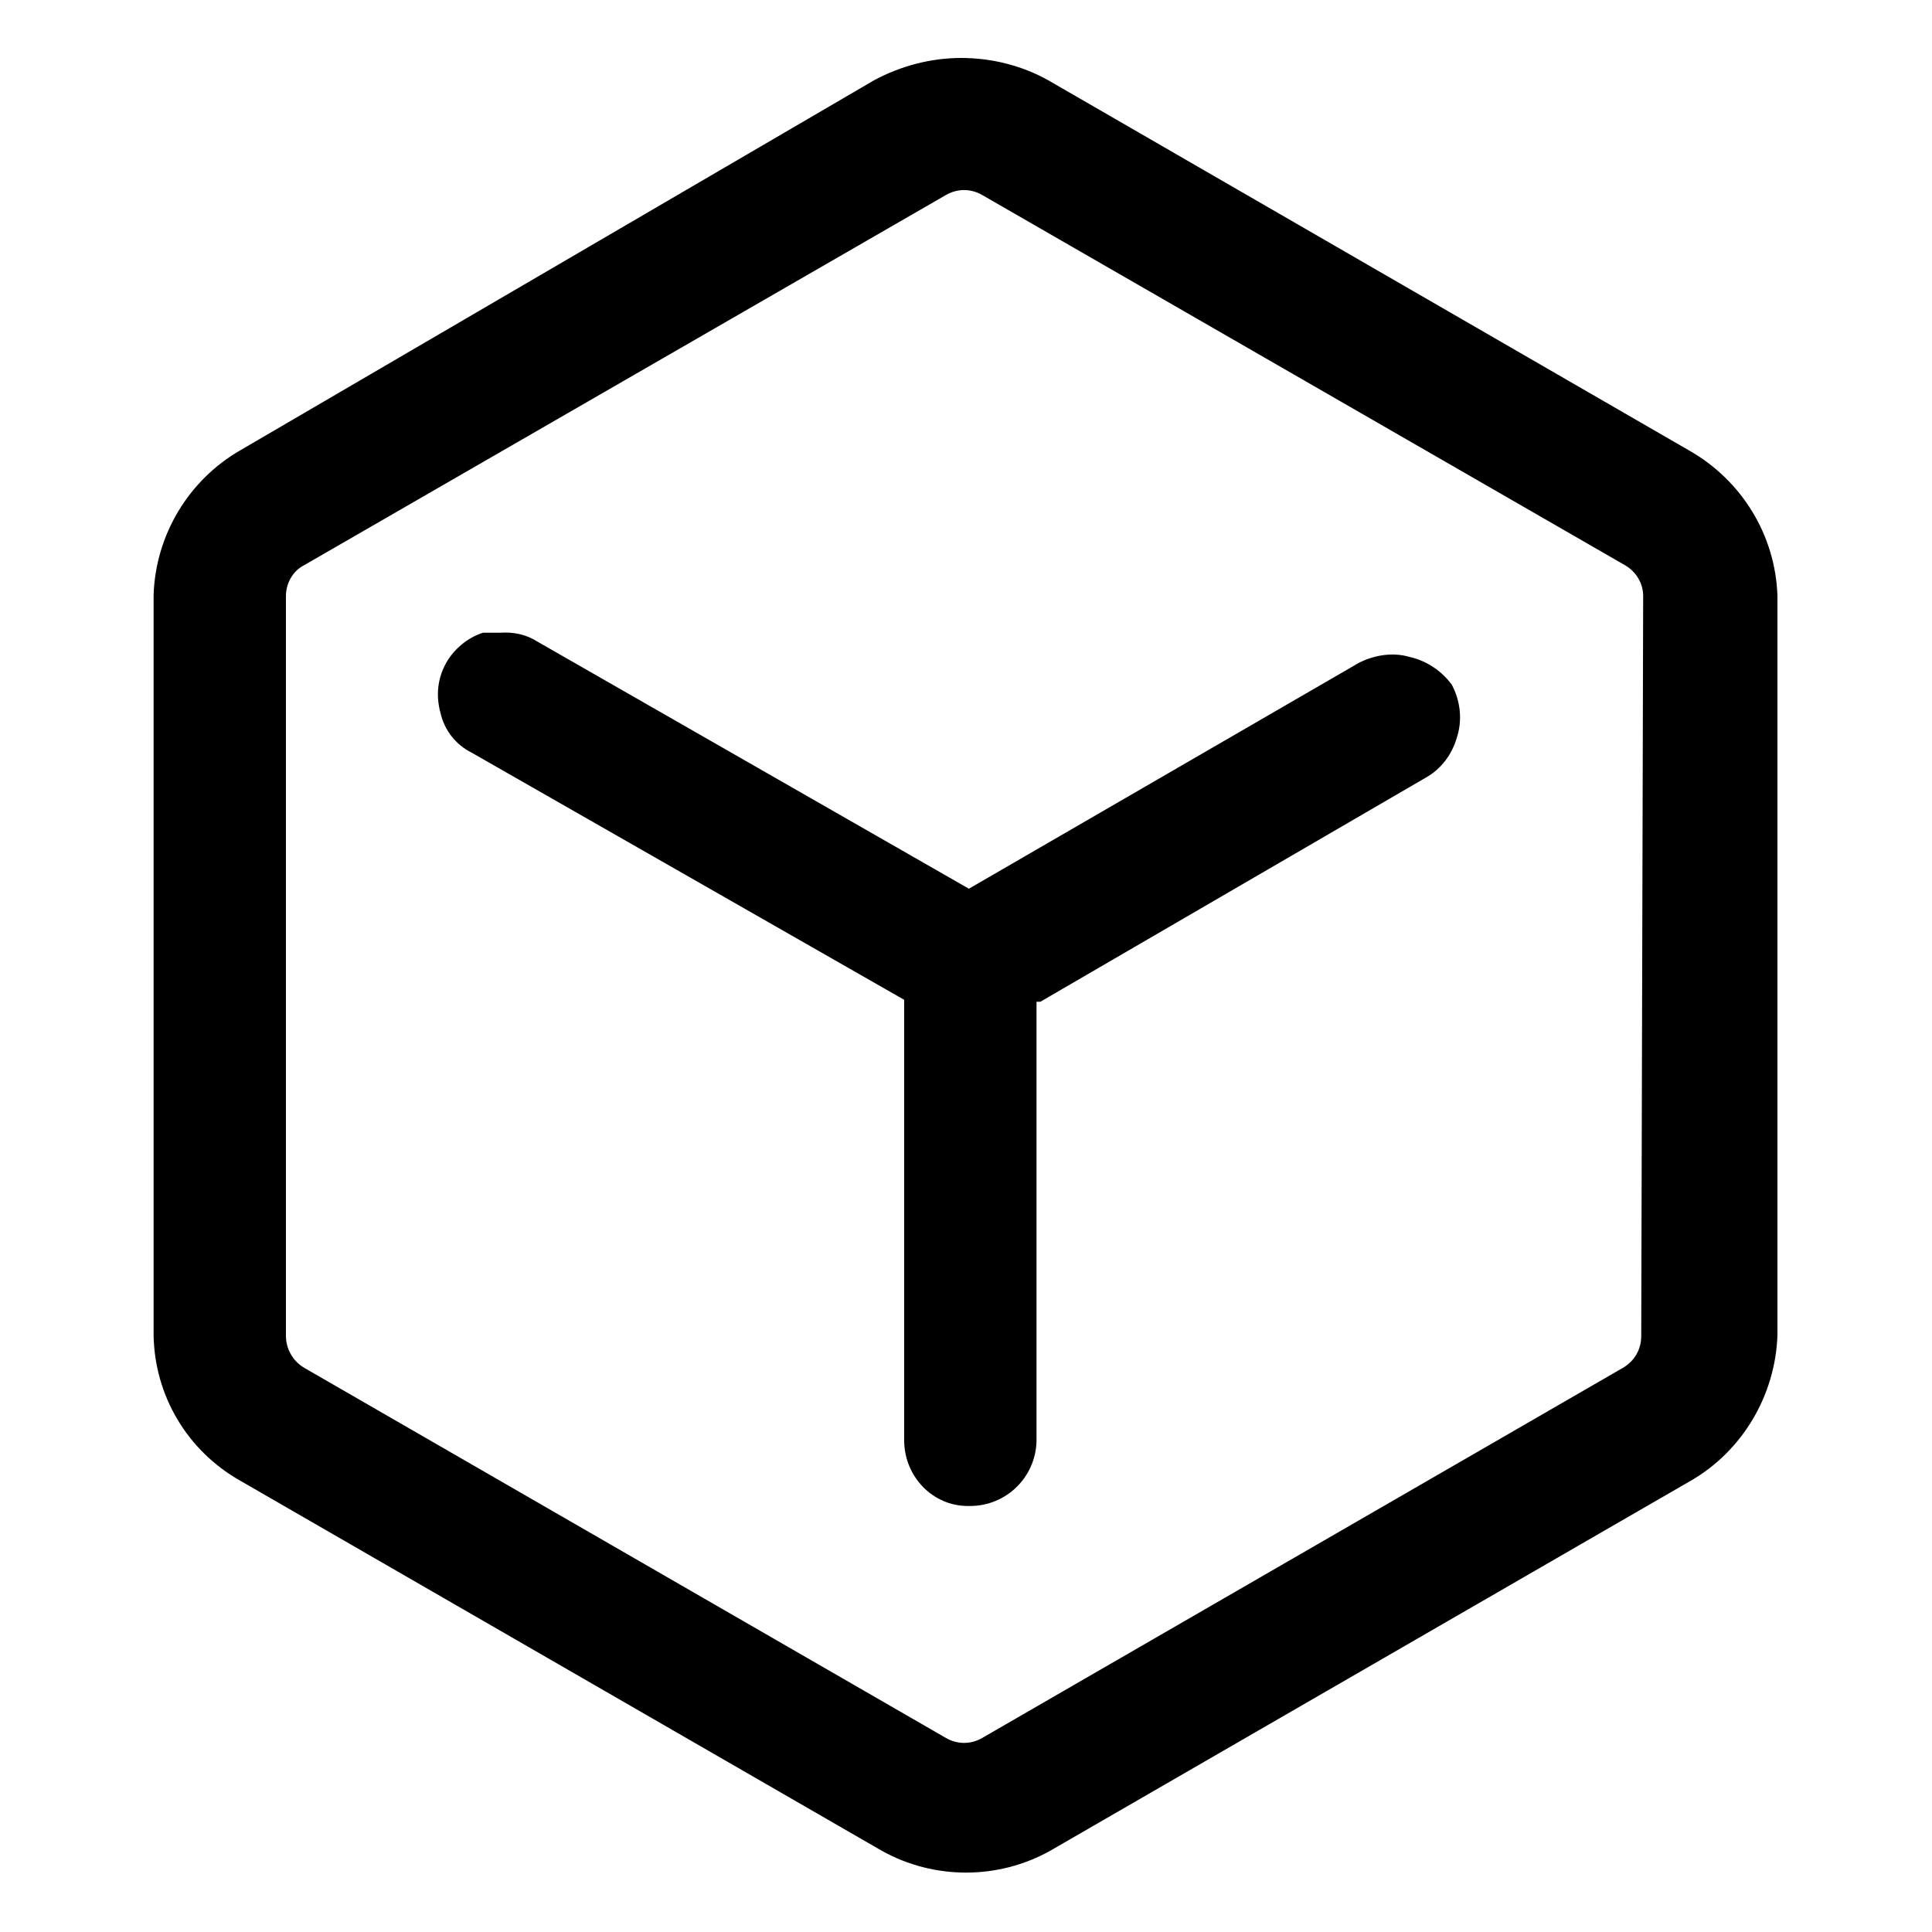 <?xml version="1.0" encoding="utf-8"?>
<!-- Generator: Adobe Illustrator 22.1.0, SVG Export Plug-In . SVG Version: 6.00 Build 0)  -->
<svg version="1.1" id="图层_1" xmlns="http://www.w3.org/2000/svg" xmlns:xlink="http://www.w3.org/1999/xlink" x="0px" y="0px"
	 viewBox="0 0 200 200" style="enable-background:new 0 0 200 200;" xml:space="preserve">
<path d="M174.8,46.6L108.5,8.3c-2.7-1.5-5.8-2.3-9-2.3c-3.1,0-6.2,0.8-9,2.3L24.9,46.6c-5.4,3.1-8.8,8.8-9,15v76.6
	c0.1,6.3,3.5,12,9,15.1l66.4,38.3c5.4,3,12,3,17.4,0l66.3-38.3c5.4-3.1,8.8-8.9,9-15.1V61.7C183.8,55.4,180.3,49.7,174.8,46.6
	L174.8,46.6z M169.9,138.3c0,1.4-0.7,2.6-1.9,3.3l-66.3,38.3c-1.2,0.7-2.6,0.7-3.8,0l-66.4-38.3c-1.2-0.7-1.9-2-1.9-3.3V61.7
	c0-1.3,0.7-2.6,1.9-3.2l66.4-38.3c1.2-0.7,2.6-0.7,3.8,0l66.5,38.3c1.2,0.7,1.9,1.9,1.9,3.2L169.9,138.3z"/>
<path d="M145.9,68c-1.7-0.5-3.6-0.2-5.2,0.6L100.3,92L55.6,66.4c-1.1-0.7-2.4-1-3.8-0.9H50c-1.6,0.5-3,1.7-3.8,3.1
	c-0.9,1.6-1.1,3.4-0.6,5.2c0.4,1.8,1.6,3.3,3.2,4.1l44.8,25.6v45.6c0,3.7,2.9,6.8,6.6,6.8c0.1,0,0.1,0,0.2,0c3.8,0,6.8-3,6.9-6.7
	c0,0,0,0,0,0v-45.5h0.4l39.9-23.2c1.6-0.9,2.7-2.4,3.2-4.1c0.6-1.8,0.4-3.8-0.5-5.5C149.3,69.5,147.7,68.4,145.9,68L145.9,68z"/>
</svg>
